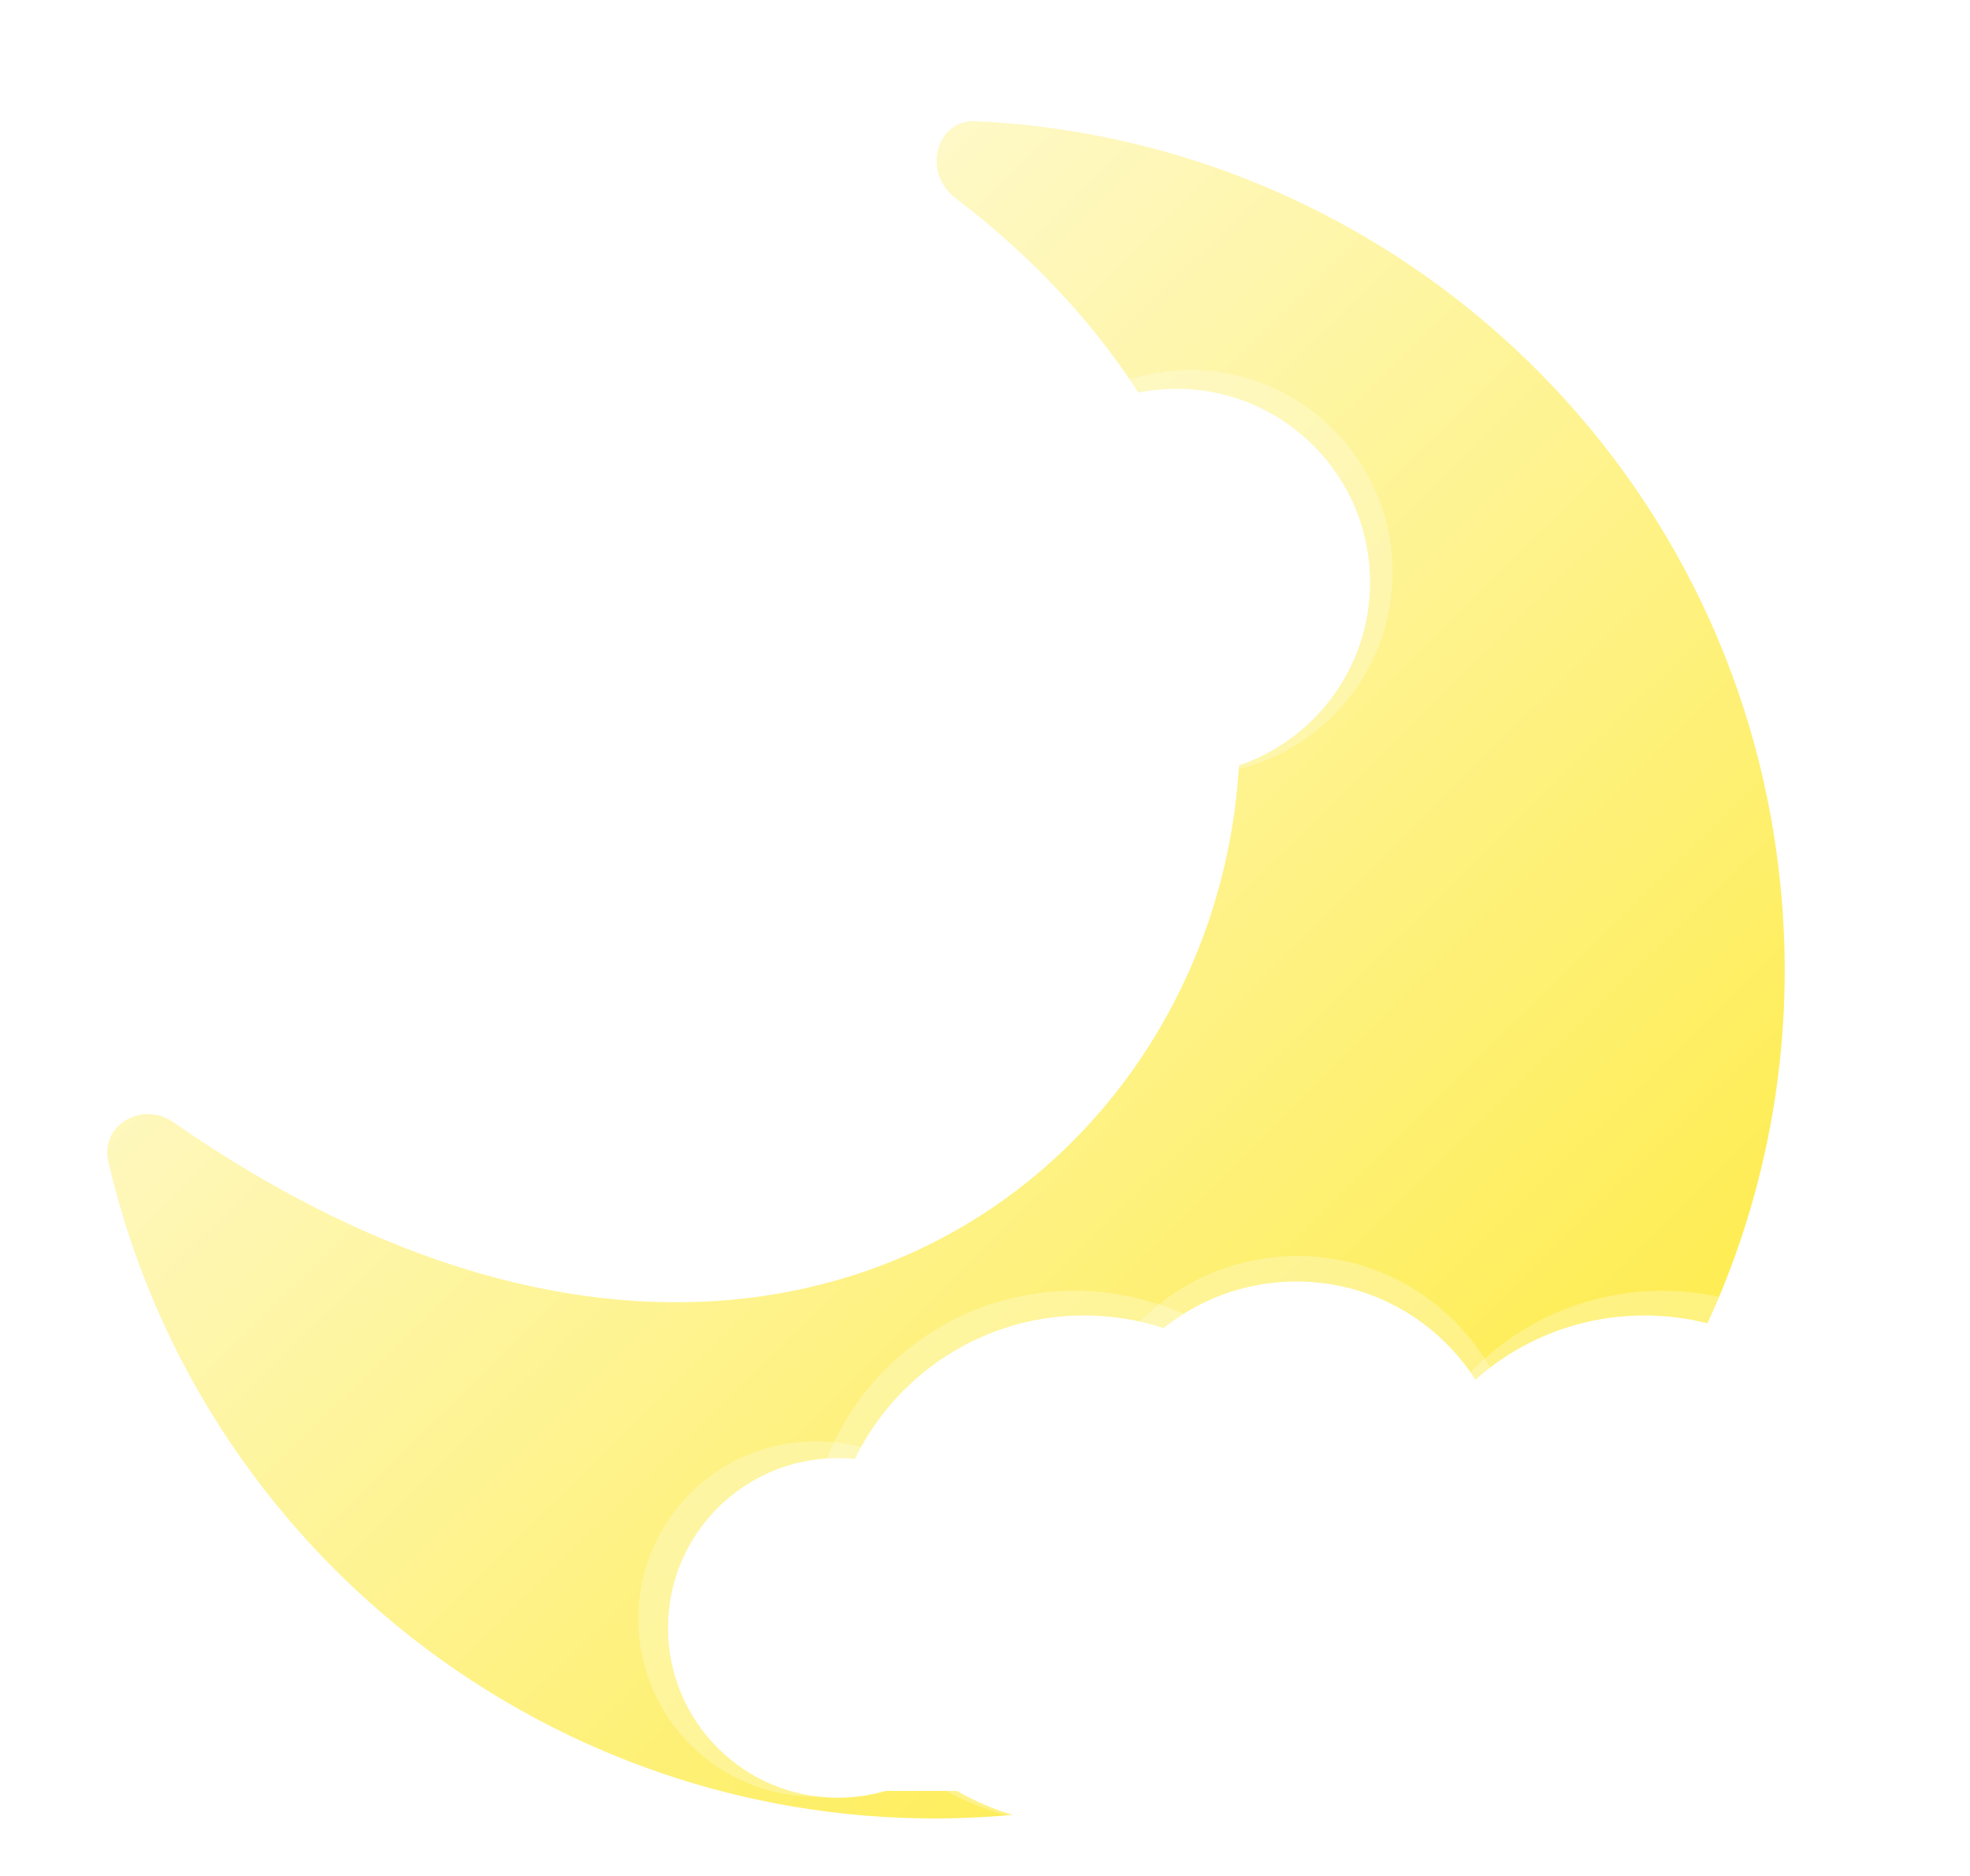 <svg width="232" height="221" viewBox="0 0 232 221" fill="none" xmlns="http://www.w3.org/2000/svg">
<g filter="url(#filter0_d_162_168)">
<path d="M209.591 99.421C215.528 154.329 175.828 203.654 120.92 209.591C70.066 215.089 24.001 181.442 12.759 132.822C11.756 128.482 16.769 125.635 20.425 128.18C120.405 197.767 190.781 78.814 112.507 19.319C108.637 16.377 110.123 10.044 114.979 10.272C163.362 12.541 204.221 49.76 209.591 99.421Z" fill="url(#paint0_linear_162_168)"/>
</g>
<g filter="url(#filter1_i_162_168)">
<ellipse cx="126.534" cy="179.422" rx="31.391" ry="31.391" fill="white" fill-opacity="0.26"/>
</g>
<g filter="url(#filter2_i_162_168)">
<ellipse cx="154.786" cy="172.097" rx="26.159" ry="26.159" fill="white" fill-opacity="0.26"/>
</g>
<g filter="url(#filter3_i_162_168)">
<path d="M231.171 179.422C231.171 196.759 217.117 210.813 199.78 210.813C182.443 210.813 168.389 196.759 168.389 179.422C168.389 162.085 182.443 148.031 199.78 148.031C217.117 148.031 231.171 162.085 231.171 179.422Z" fill="white" fill-opacity="0.26"/>
</g>
<g filter="url(#filter4_i_162_168)">
<ellipse cx="94.098" cy="189.886" rx="20.927" ry="20.927" fill="white" fill-opacity="0.26"/>
</g>
<rect x="95.144" y="184.654" width="104.636" height="26.159" fill="white" fill-opacity="0.26"/>
<g filter="url(#filter5_i_162_168)">
<circle cx="127.67" cy="180.938" r="30" fill="white"/>
</g>
<g filter="url(#filter6_i_162_168)">
<circle cx="154.67" cy="173.938" r="25" fill="white"/>
</g>
<g filter="url(#filter7_i_162_168)">
<path d="M227.67 180.938C227.67 197.507 214.239 210.938 197.67 210.938C181.102 210.938 167.67 197.507 167.67 180.938C167.67 164.37 181.102 150.938 197.67 150.938C214.239 150.938 227.67 164.37 227.67 180.938Z" fill="white"/>
</g>
<g filter="url(#filter8_i_162_168)">
<circle cx="96.67" cy="190.938" r="20" fill="white"/>
</g>
<rect x="97.67" y="185.938" width="100" height="25" fill="white"/>
<g filter="url(#filter9_i_162_168)">
<ellipse cx="88.529" cy="63.43" rx="23.841" ry="23.841" fill="white" fill-opacity="0.26"/>
</g>
<g filter="url(#filter10_i_162_168)">
<ellipse cx="109.987" cy="57.867" rx="19.868" ry="19.867" fill="white" fill-opacity="0.26"/>
</g>
<g filter="url(#filter11_i_162_168)">
<path d="M168 63.43C168 76.597 157.326 87.272 144.159 87.272C130.992 87.272 120.318 76.597 120.318 63.43C120.318 50.263 130.992 39.589 144.159 39.589C157.326 39.589 168 50.263 168 63.43Z" fill="white" fill-opacity="0.26"/>
</g>
<g filter="url(#filter12_i_162_168)">
<ellipse cx="63.894" cy="71.377" rx="15.894" ry="15.894" fill="white" fill-opacity="0.26"/>
</g>
<rect x="64.689" y="67.404" width="79.47" height="19.867" fill="white" fill-opacity="0.26"/>
<g filter="url(#filter13_i_162_168)">
<ellipse cx="89.392" cy="64.582" rx="22.785" ry="22.785" fill="white"/>
</g>
<g filter="url(#filter14_i_162_168)">
<circle cx="109.899" cy="59.266" r="18.987" fill="white"/>
</g>
<g filter="url(#filter15_i_162_168)">
<path d="M165.342 64.582C165.342 77.166 155.14 87.367 142.557 87.367C129.973 87.367 119.772 77.166 119.772 64.582C119.772 51.998 129.973 41.797 142.557 41.797C155.14 41.797 165.342 51.998 165.342 64.582Z" fill="white"/>
</g>
<g filter="url(#filter16_i_162_168)">
<circle cx="65.848" cy="72.177" r="15.19" fill="white"/>
</g>
<rect x="66.607" y="68.38" width="75.949" height="18.987" fill="white"/>
<defs>
<filter id="filter0_d_162_168" x="8.629" y="10.266" width="205.55" height="207.913" filterUnits="userSpaceOnUse" color-interpolation-filters="sRGB">
<feFlood flood-opacity="0" result="BackgroundImageFix"/>
<feColorMatrix in="SourceAlpha" type="matrix" values="0 0 0 0 0 0 0 0 0 0 0 0 0 0 0 0 0 0 127 0" result="hardAlpha"/>
<feOffset dy="4"/>
<feGaussianBlur stdDeviation="2"/>
<feComposite in2="hardAlpha" operator="out"/>
<feColorMatrix type="matrix" values="0 0 0 0 0 0 0 0 0 0 0 0 0 0 0 0 0 0 0.25 0"/>
<feBlend mode="normal" in2="BackgroundImageFix" result="effect1_dropShadow_162_168"/>
<feBlend mode="normal" in="SourceGraphic" in2="effect1_dropShadow_162_168" result="shape"/>
</filter>
<filter id="filter1_i_162_168" x="95.144" y="148.031" width="62.781" height="66.781" filterUnits="userSpaceOnUse" color-interpolation-filters="sRGB">
<feFlood flood-opacity="0" result="BackgroundImageFix"/>
<feBlend mode="normal" in="SourceGraphic" in2="BackgroundImageFix" result="shape"/>
<feColorMatrix in="SourceAlpha" type="matrix" values="0 0 0 0 0 0 0 0 0 0 0 0 0 0 0 0 0 0 127 0" result="hardAlpha"/>
<feOffset dy="4"/>
<feGaussianBlur stdDeviation="2"/>
<feComposite in2="hardAlpha" operator="arithmetic" k2="-1" k3="1"/>
<feColorMatrix type="matrix" values="0 0 0 0 0 0 0 0 0 0 0 0 0 0 0 0 0 0 0.25 0"/>
<feBlend mode="normal" in2="shape" result="effect1_innerShadow_162_168"/>
</filter>
<filter id="filter2_i_162_168" x="126.627" y="145.938" width="54.318" height="54.318" filterUnits="userSpaceOnUse" color-interpolation-filters="sRGB">
<feFlood flood-opacity="0" result="BackgroundImageFix"/>
<feBlend mode="normal" in="SourceGraphic" in2="BackgroundImageFix" result="shape"/>
<feColorMatrix in="SourceAlpha" type="matrix" values="0 0 0 0 0 0 0 0 0 0 0 0 0 0 0 0 0 0 127 0" result="hardAlpha"/>
<feOffset dx="-2" dy="2"/>
<feGaussianBlur stdDeviation="1"/>
<feComposite in2="hardAlpha" operator="arithmetic" k2="-1" k3="1"/>
<feColorMatrix type="matrix" values="0 0 0 0 0 0 0 0 0 0 0 0 0 0 0 0 0 0 0.25 0"/>
<feBlend mode="normal" in2="shape" result="effect1_innerShadow_162_168"/>
</filter>
<filter id="filter3_i_162_168" x="164.389" y="148.031" width="66.781" height="66.781" filterUnits="userSpaceOnUse" color-interpolation-filters="sRGB">
<feFlood flood-opacity="0" result="BackgroundImageFix"/>
<feBlend mode="normal" in="SourceGraphic" in2="BackgroundImageFix" result="shape"/>
<feColorMatrix in="SourceAlpha" type="matrix" values="0 0 0 0 0 0 0 0 0 0 0 0 0 0 0 0 0 0 127 0" result="hardAlpha"/>
<feOffset dx="-4" dy="4"/>
<feGaussianBlur stdDeviation="2"/>
<feComposite in2="hardAlpha" operator="arithmetic" k2="-1" k3="1"/>
<feColorMatrix type="matrix" values="0 0 0 0 0 0 0 0 0 0 0 0 0 0 0 0 0 0 0.25 0"/>
<feBlend mode="normal" in2="shape" result="effect1_innerShadow_162_168"/>
</filter>
<filter id="filter4_i_162_168" x="73.17" y="168.958" width="43.855" height="42.654" filterUnits="userSpaceOnUse" color-interpolation-filters="sRGB">
<feFlood flood-opacity="0" result="BackgroundImageFix"/>
<feBlend mode="normal" in="SourceGraphic" in2="BackgroundImageFix" result="shape"/>
<feColorMatrix in="SourceAlpha" type="matrix" values="0 0 0 0 0 0 0 0 0 0 0 0 0 0 0 0 0 0 127 0" result="hardAlpha"/>
<feOffset dx="2" dy="0.8"/>
<feGaussianBlur stdDeviation="1"/>
<feComposite in2="hardAlpha" operator="arithmetic" k2="-1" k3="1"/>
<feColorMatrix type="matrix" values="0 0 0 0 0 0 0 0 0 0 0 0 0 0 0 0 0 0 0.25 0"/>
<feBlend mode="normal" in2="shape" result="effect1_innerShadow_162_168"/>
</filter>
<filter id="filter5_i_162_168" x="97.67" y="150.938" width="60" height="64" filterUnits="userSpaceOnUse" color-interpolation-filters="sRGB">
<feFlood flood-opacity="0" result="BackgroundImageFix"/>
<feBlend mode="normal" in="SourceGraphic" in2="BackgroundImageFix" result="shape"/>
<feColorMatrix in="SourceAlpha" type="matrix" values="0 0 0 0 0 0 0 0 0 0 0 0 0 0 0 0 0 0 127 0" result="hardAlpha"/>
<feOffset dy="4"/>
<feGaussianBlur stdDeviation="2"/>
<feComposite in2="hardAlpha" operator="arithmetic" k2="-1" k3="1"/>
<feColorMatrix type="matrix" values="0 0 0 0 0 0 0 0 0 0 0 0 0 0 0 0 0 0 0.25 0"/>
<feBlend mode="normal" in2="shape" result="effect1_innerShadow_162_168"/>
</filter>
<filter id="filter6_i_162_168" x="127.67" y="148.938" width="52" height="52" filterUnits="userSpaceOnUse" color-interpolation-filters="sRGB">
<feFlood flood-opacity="0" result="BackgroundImageFix"/>
<feBlend mode="normal" in="SourceGraphic" in2="BackgroundImageFix" result="shape"/>
<feColorMatrix in="SourceAlpha" type="matrix" values="0 0 0 0 0 0 0 0 0 0 0 0 0 0 0 0 0 0 127 0" result="hardAlpha"/>
<feOffset dx="-2" dy="2"/>
<feGaussianBlur stdDeviation="1"/>
<feComposite in2="hardAlpha" operator="arithmetic" k2="-1" k3="1"/>
<feColorMatrix type="matrix" values="0 0 0 0 0 0 0 0 0 0 0 0 0 0 0 0 0 0 0.25 0"/>
<feBlend mode="normal" in2="shape" result="effect1_innerShadow_162_168"/>
</filter>
<filter id="filter7_i_162_168" x="163.67" y="150.938" width="64" height="64" filterUnits="userSpaceOnUse" color-interpolation-filters="sRGB">
<feFlood flood-opacity="0" result="BackgroundImageFix"/>
<feBlend mode="normal" in="SourceGraphic" in2="BackgroundImageFix" result="shape"/>
<feColorMatrix in="SourceAlpha" type="matrix" values="0 0 0 0 0 0 0 0 0 0 0 0 0 0 0 0 0 0 127 0" result="hardAlpha"/>
<feOffset dx="-4" dy="4"/>
<feGaussianBlur stdDeviation="2"/>
<feComposite in2="hardAlpha" operator="arithmetic" k2="-1" k3="1"/>
<feColorMatrix type="matrix" values="0 0 0 0 0 0 0 0 0 0 0 0 0 0 0 0 0 0 0.25 0"/>
<feBlend mode="normal" in2="shape" result="effect1_innerShadow_162_168"/>
</filter>
<filter id="filter8_i_162_168" x="76.67" y="170.938" width="42" height="40.8" filterUnits="userSpaceOnUse" color-interpolation-filters="sRGB">
<feFlood flood-opacity="0" result="BackgroundImageFix"/>
<feBlend mode="normal" in="SourceGraphic" in2="BackgroundImageFix" result="shape"/>
<feColorMatrix in="SourceAlpha" type="matrix" values="0 0 0 0 0 0 0 0 0 0 0 0 0 0 0 0 0 0 127 0" result="hardAlpha"/>
<feOffset dx="2" dy="0.8"/>
<feGaussianBlur stdDeviation="1"/>
<feComposite in2="hardAlpha" operator="arithmetic" k2="-1" k3="1"/>
<feColorMatrix type="matrix" values="0 0 0 0 0 0 0 0 0 0 0 0 0 0 0 0 0 0 0.25 0"/>
<feBlend mode="normal" in2="shape" result="effect1_innerShadow_162_168"/>
</filter>
<filter id="filter9_i_162_168" x="64.689" y="39.589" width="47.682" height="51.682" filterUnits="userSpaceOnUse" color-interpolation-filters="sRGB">
<feFlood flood-opacity="0" result="BackgroundImageFix"/>
<feBlend mode="normal" in="SourceGraphic" in2="BackgroundImageFix" result="shape"/>
<feColorMatrix in="SourceAlpha" type="matrix" values="0 0 0 0 0 0 0 0 0 0 0 0 0 0 0 0 0 0 127 0" result="hardAlpha"/>
<feOffset dy="4"/>
<feGaussianBlur stdDeviation="2"/>
<feComposite in2="hardAlpha" operator="arithmetic" k2="-1" k3="1"/>
<feColorMatrix type="matrix" values="0 0 0 0 0 0 0 0 0 0 0 0 0 0 0 0 0 0 0.25 0"/>
<feBlend mode="normal" in2="shape" result="effect1_innerShadow_162_168"/>
</filter>
<filter id="filter10_i_162_168" x="88.119" y="38" width="41.735" height="41.735" filterUnits="userSpaceOnUse" color-interpolation-filters="sRGB">
<feFlood flood-opacity="0" result="BackgroundImageFix"/>
<feBlend mode="normal" in="SourceGraphic" in2="BackgroundImageFix" result="shape"/>
<feColorMatrix in="SourceAlpha" type="matrix" values="0 0 0 0 0 0 0 0 0 0 0 0 0 0 0 0 0 0 127 0" result="hardAlpha"/>
<feOffset dx="-2" dy="2"/>
<feGaussianBlur stdDeviation="1"/>
<feComposite in2="hardAlpha" operator="arithmetic" k2="-1" k3="1"/>
<feColorMatrix type="matrix" values="0 0 0 0 0 0 0 0 0 0 0 0 0 0 0 0 0 0 0.25 0"/>
<feBlend mode="normal" in2="shape" result="effect1_innerShadow_162_168"/>
</filter>
<filter id="filter11_i_162_168" x="116.318" y="39.589" width="51.682" height="51.682" filterUnits="userSpaceOnUse" color-interpolation-filters="sRGB">
<feFlood flood-opacity="0" result="BackgroundImageFix"/>
<feBlend mode="normal" in="SourceGraphic" in2="BackgroundImageFix" result="shape"/>
<feColorMatrix in="SourceAlpha" type="matrix" values="0 0 0 0 0 0 0 0 0 0 0 0 0 0 0 0 0 0 127 0" result="hardAlpha"/>
<feOffset dx="-4" dy="4"/>
<feGaussianBlur stdDeviation="2"/>
<feComposite in2="hardAlpha" operator="arithmetic" k2="-1" k3="1"/>
<feColorMatrix type="matrix" values="0 0 0 0 0 0 0 0 0 0 0 0 0 0 0 0 0 0 0.25 0"/>
<feBlend mode="normal" in2="shape" result="effect1_innerShadow_162_168"/>
</filter>
<filter id="filter12_i_162_168" x="48" y="55.483" width="33.788" height="32.588" filterUnits="userSpaceOnUse" color-interpolation-filters="sRGB">
<feFlood flood-opacity="0" result="BackgroundImageFix"/>
<feBlend mode="normal" in="SourceGraphic" in2="BackgroundImageFix" result="shape"/>
<feColorMatrix in="SourceAlpha" type="matrix" values="0 0 0 0 0 0 0 0 0 0 0 0 0 0 0 0 0 0 127 0" result="hardAlpha"/>
<feOffset dx="2" dy="0.8"/>
<feGaussianBlur stdDeviation="1"/>
<feComposite in2="hardAlpha" operator="arithmetic" k2="-1" k3="1"/>
<feColorMatrix type="matrix" values="0 0 0 0 0 0 0 0 0 0 0 0 0 0 0 0 0 0 0.25 0"/>
<feBlend mode="normal" in2="shape" result="effect1_innerShadow_162_168"/>
</filter>
<filter id="filter13_i_162_168" x="66.607" y="41.797" width="45.57" height="49.57" filterUnits="userSpaceOnUse" color-interpolation-filters="sRGB">
<feFlood flood-opacity="0" result="BackgroundImageFix"/>
<feBlend mode="normal" in="SourceGraphic" in2="BackgroundImageFix" result="shape"/>
<feColorMatrix in="SourceAlpha" type="matrix" values="0 0 0 0 0 0 0 0 0 0 0 0 0 0 0 0 0 0 127 0" result="hardAlpha"/>
<feOffset dy="4"/>
<feGaussianBlur stdDeviation="2"/>
<feComposite in2="hardAlpha" operator="arithmetic" k2="-1" k3="1"/>
<feColorMatrix type="matrix" values="0 0 0 0 0 0 0 0 0 0 0 0 0 0 0 0 0 0 0.25 0"/>
<feBlend mode="normal" in2="shape" result="effect1_innerShadow_162_168"/>
</filter>
<filter id="filter14_i_162_168" x="88.912" y="40.278" width="39.975" height="39.975" filterUnits="userSpaceOnUse" color-interpolation-filters="sRGB">
<feFlood flood-opacity="0" result="BackgroundImageFix"/>
<feBlend mode="normal" in="SourceGraphic" in2="BackgroundImageFix" result="shape"/>
<feColorMatrix in="SourceAlpha" type="matrix" values="0 0 0 0 0 0 0 0 0 0 0 0 0 0 0 0 0 0 127 0" result="hardAlpha"/>
<feOffset dx="-2" dy="2"/>
<feGaussianBlur stdDeviation="1"/>
<feComposite in2="hardAlpha" operator="arithmetic" k2="-1" k3="1"/>
<feColorMatrix type="matrix" values="0 0 0 0 0 0 0 0 0 0 0 0 0 0 0 0 0 0 0.25 0"/>
<feBlend mode="normal" in2="shape" result="effect1_innerShadow_162_168"/>
</filter>
<filter id="filter15_i_162_168" x="115.772" y="41.797" width="49.57" height="49.57" filterUnits="userSpaceOnUse" color-interpolation-filters="sRGB">
<feFlood flood-opacity="0" result="BackgroundImageFix"/>
<feBlend mode="normal" in="SourceGraphic" in2="BackgroundImageFix" result="shape"/>
<feColorMatrix in="SourceAlpha" type="matrix" values="0 0 0 0 0 0 0 0 0 0 0 0 0 0 0 0 0 0 127 0" result="hardAlpha"/>
<feOffset dx="-4" dy="4"/>
<feGaussianBlur stdDeviation="2"/>
<feComposite in2="hardAlpha" operator="arithmetic" k2="-1" k3="1"/>
<feColorMatrix type="matrix" values="0 0 0 0 0 0 0 0 0 0 0 0 0 0 0 0 0 0 0.25 0"/>
<feBlend mode="normal" in2="shape" result="effect1_innerShadow_162_168"/>
</filter>
<filter id="filter16_i_162_168" x="50.658" y="56.987" width="32.38" height="31.18" filterUnits="userSpaceOnUse" color-interpolation-filters="sRGB">
<feFlood flood-opacity="0" result="BackgroundImageFix"/>
<feBlend mode="normal" in="SourceGraphic" in2="BackgroundImageFix" result="shape"/>
<feColorMatrix in="SourceAlpha" type="matrix" values="0 0 0 0 0 0 0 0 0 0 0 0 0 0 0 0 0 0 127 0" result="hardAlpha"/>
<feOffset dx="2" dy="0.8"/>
<feGaussianBlur stdDeviation="1"/>
<feComposite in2="hardAlpha" operator="arithmetic" k2="-1" k3="1"/>
<feColorMatrix type="matrix" values="0 0 0 0 0 0 0 0 0 0 0 0 0 0 0 0 0 0 0.25 0"/>
<feBlend mode="normal" in2="shape" result="effect1_innerShadow_162_168"/>
</filter>
<linearGradient id="paint0_linear_162_168" x1="25.67" y1="26.939" x2="180.17" y2="183.938" gradientUnits="userSpaceOnUse">
<stop offset="0.02" stop-color="#FEFCE7"/>
<stop offset="1" stop-color="#FEEC4C"/>
</linearGradient>
</defs>
</svg>
